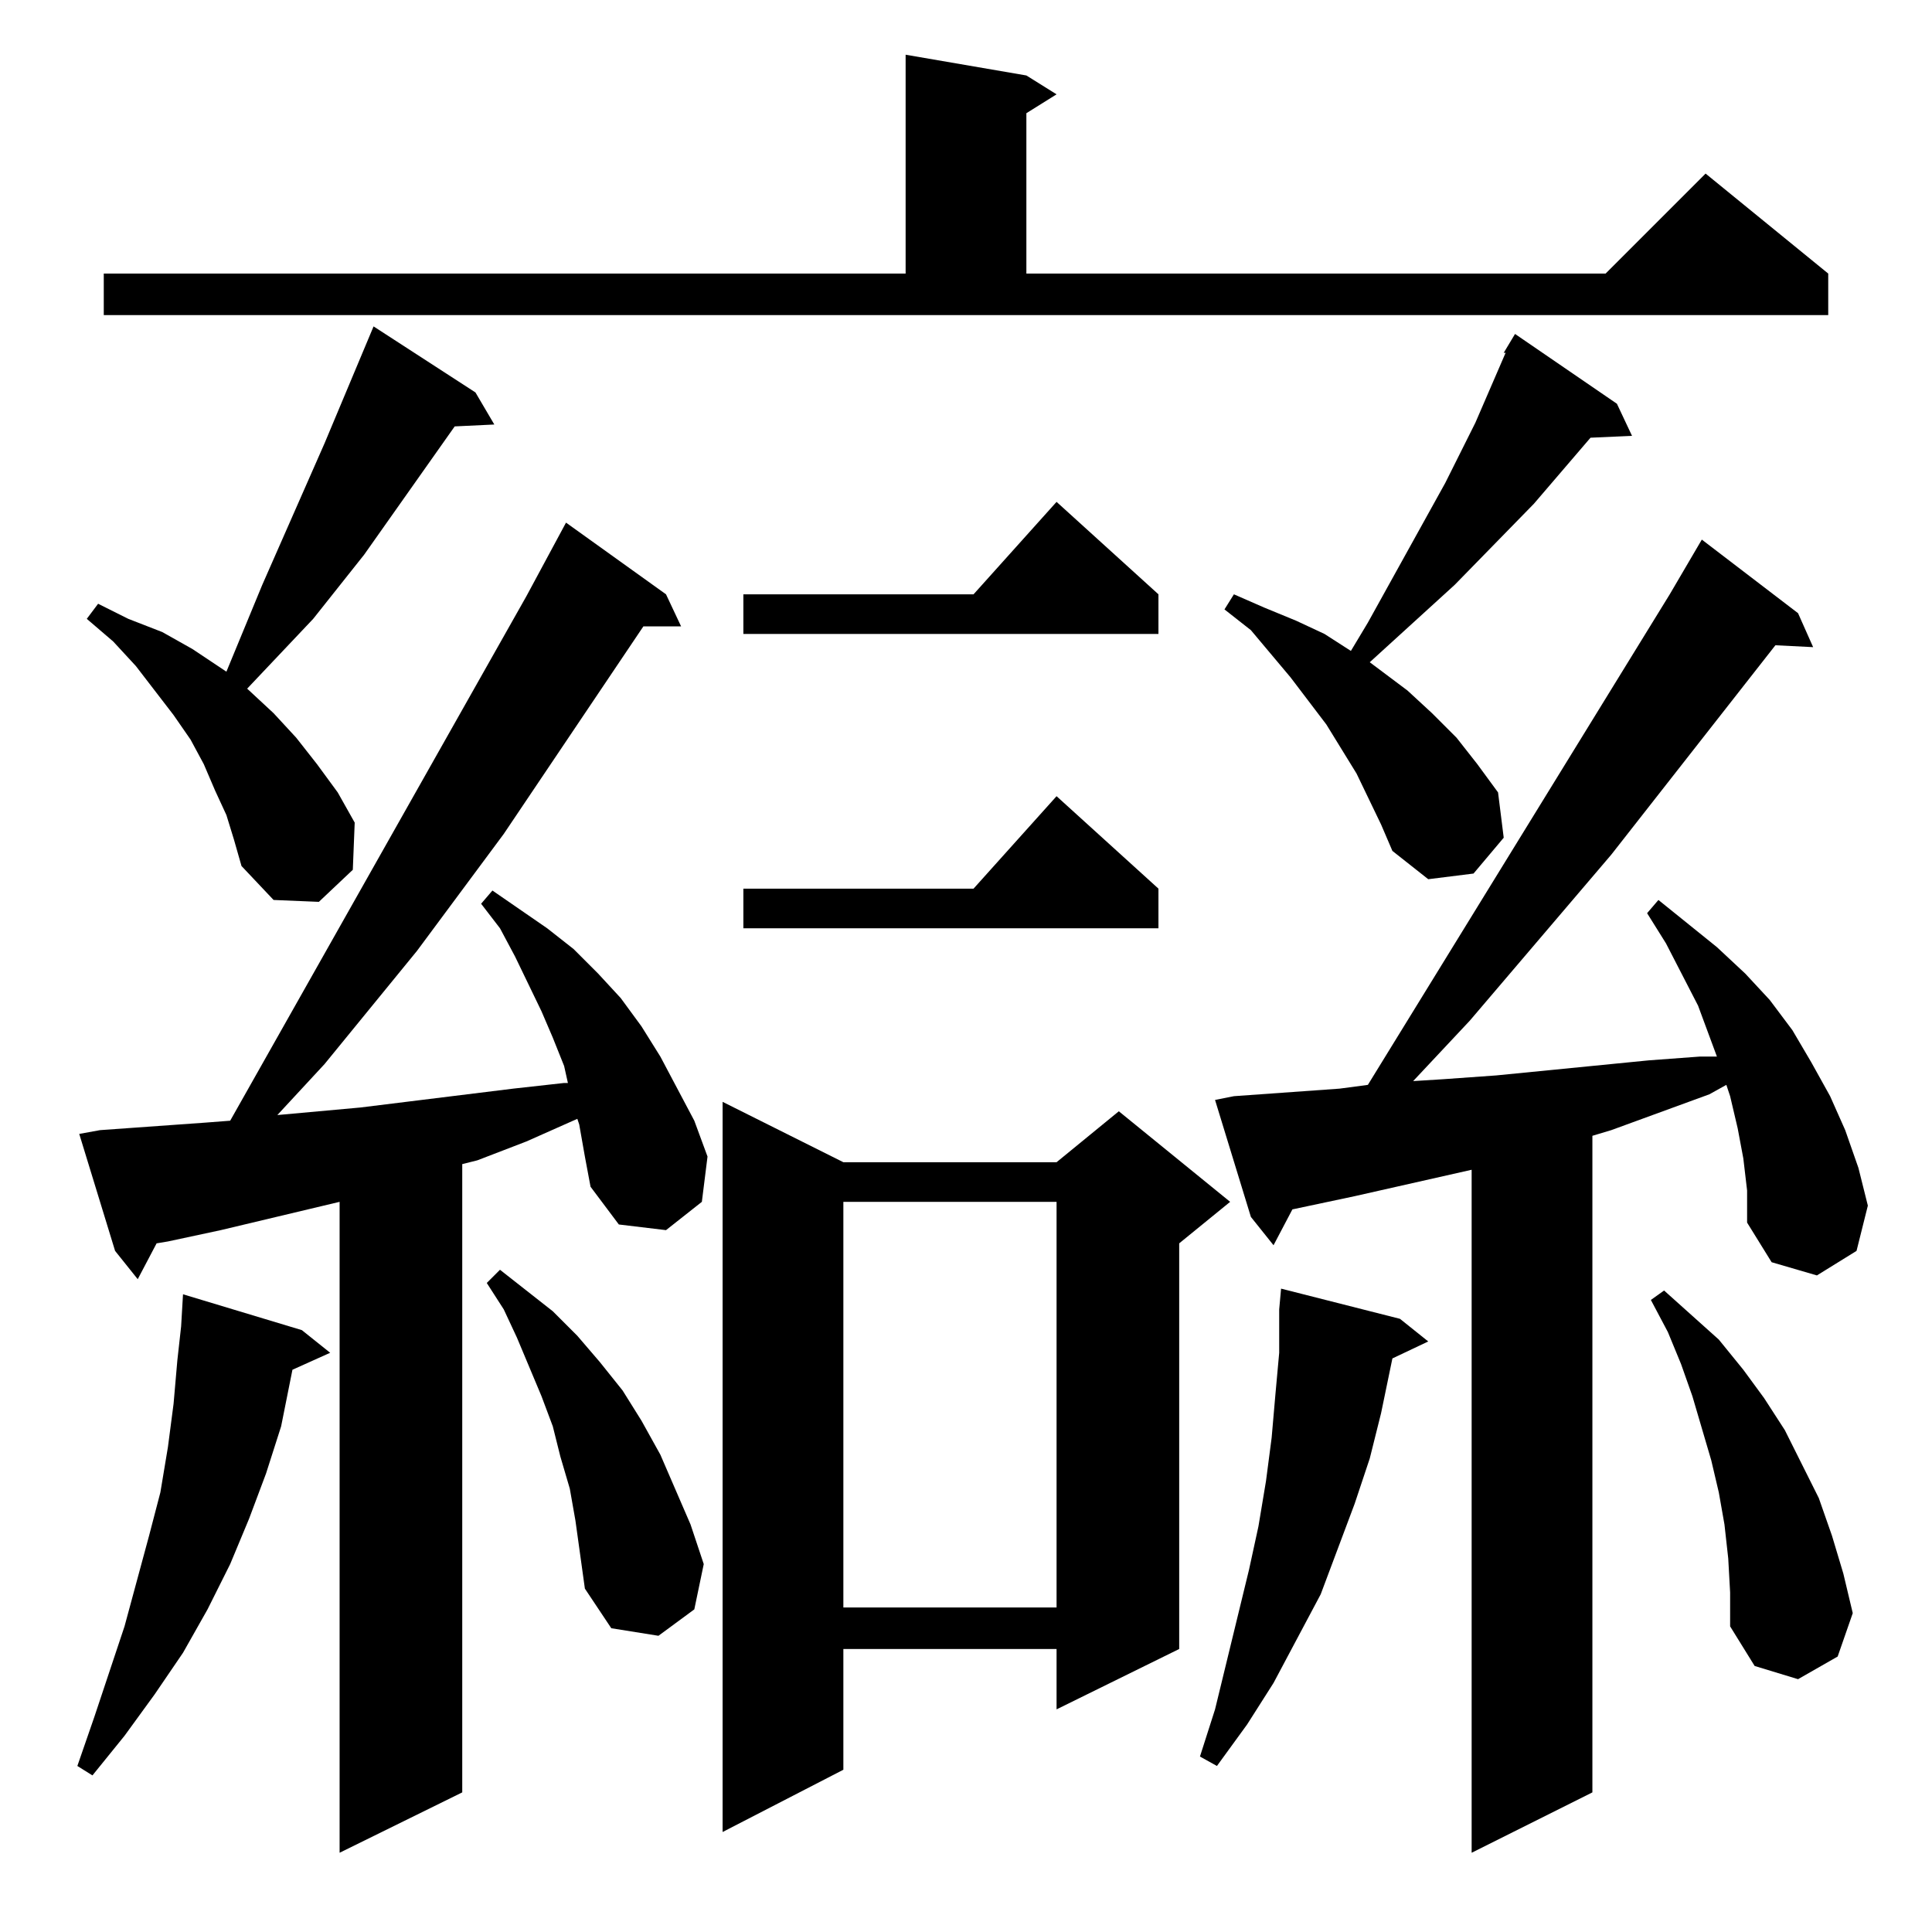 <?xml version="1.0" standalone="no"?>
<!DOCTYPE svg PUBLIC "-//W3C//DTD SVG 1.1//EN" "http://www.w3.org/Graphics/SVG/1.1/DTD/svg11.dtd" >
<svg xmlns="http://www.w3.org/2000/svg" xmlns:xlink="http://www.w3.org/1999/xlink" version="1.1" viewBox="0 -144 1024 1024">
  <g transform="matrix(1 0 0 -1 0 880)">
   <path fill="currentColor"
d="M924 410l-3 16l-4 17l-2 6l-9 -5l-52 -19l-10 -3v-348l-64 -32v362l-62 -14l-33 -7l-10 -19l-12 15l-19 62l10 2l28 2l28 2l15 2l160 260l17 29l51 -39l8 -18l-20 1l-87 -111l-75 -88l-30 -32l16 1l28 2l81 8l27 2h9l-10 27l-17 33l-10 16l6 7l31 -25l15 -14l13 -14
l12 -16l10 -17l10 -18l8 -18l7 -20l5 -20l-6 -24l-21 -13l-24 7l-13 21v17zM307 428l-1 3l-27 -12l-26 -10l-8 -2v-333l-65 -32v345l-63 -15l-28 -6l-6 -1l-10 -19l-12 15l-19 62l11 2l56 4l13 1l157 278l21 39l53 -38l8 -17h-20l-74 -110l-46 -62l-49 -60l-25 -27l44 4
l81 10l27 3h2l-2 9l-6 15l-6 14l-14 29l-8 15l-10 13l6 7l29 -20l14 -11l13 -13l12 -13l11 -15l10 -16l9 -17l9 -17l7 -19l-3 -24l-19 -15l-25 3l-15 20l-3 16zM447 408h113l33 27l59 -48l-27 -22v-215l-65 -32v32h-113v-64l-64 -33v387zM160 319l15 -12l-20 -9l-6 -30
l-8 -25l-9 -24l-10 -24l-12 -24l-13 -23l-15 -22l-16 -22l-17 -21l-8 5l9 26l16 48l13 48l6 23l4 24l3 23l2 23l2 18l1 17zM742 325l15 -12l-19 -9l-6 -29l-6 -24l-8 -24l-18 -48l-25 -47l-14 -22l-16 -22l-9 5l8 25l18 74l5 23l4 24l3 23l2 23l2 22v23l1 11zM916 198l-2 18
l-3 17l-4 17l-10 34l-6 17l-7 17l-9 17l7 5l29 -26l13 -16l11 -15l11 -17l18 -36l7 -20l6 -20l5 -21l-8 -23l-21 -12l-23 7l-13 21v18zM305 218l-3 17l-5 17l-4 16l-6 16l-13 31l-7 15l-9 14l7 7l28 -22l13 -13l12 -14l12 -15l10 -16l10 -18l16 -37l7 -21l-5 -24l-19 -14
l-25 4l-14 21zM447 387v-215h113v215h-113zM614 553v-21h-220v21h122l44 49zM120 592l-6 13l-6 14l-7 13l-9 13l-20 26l-12 13l-14 12l6 8l16 -8l18 -7l16 -9l15 -10l3 -2l19 46l33 75l26 62l54 -35l10 -17l-21 -1l-48 -68l-27 -34l-35 -37l14 -13l12 -13l11 -14l11 -15
l9 -16l-1 -25l-18 -17l-24 1l-17 18l-4 14zM732 587l-13 27l-8 13l-8 13l-19 25l-21 25l-14 11l5 8l16 -7l17 -7l15 -7l14 -9l9 15l41 74l16 32l16 37h-1l6 10l54 -37l8 -17l-22 -1l-30 -35l-42 -43l-45 -41l20 -15l13 -12l13 -13l11 -14l11 -15l3 -24l-16 -19l-24 -3
l-19 15zM614 709v-21h-220v21h122l44 49zM55 879h425v116l64 -11l16 -10l-16 -10v-85h307l53 53l65 -53v-22h-914v22z" />
  </g>

</svg>
